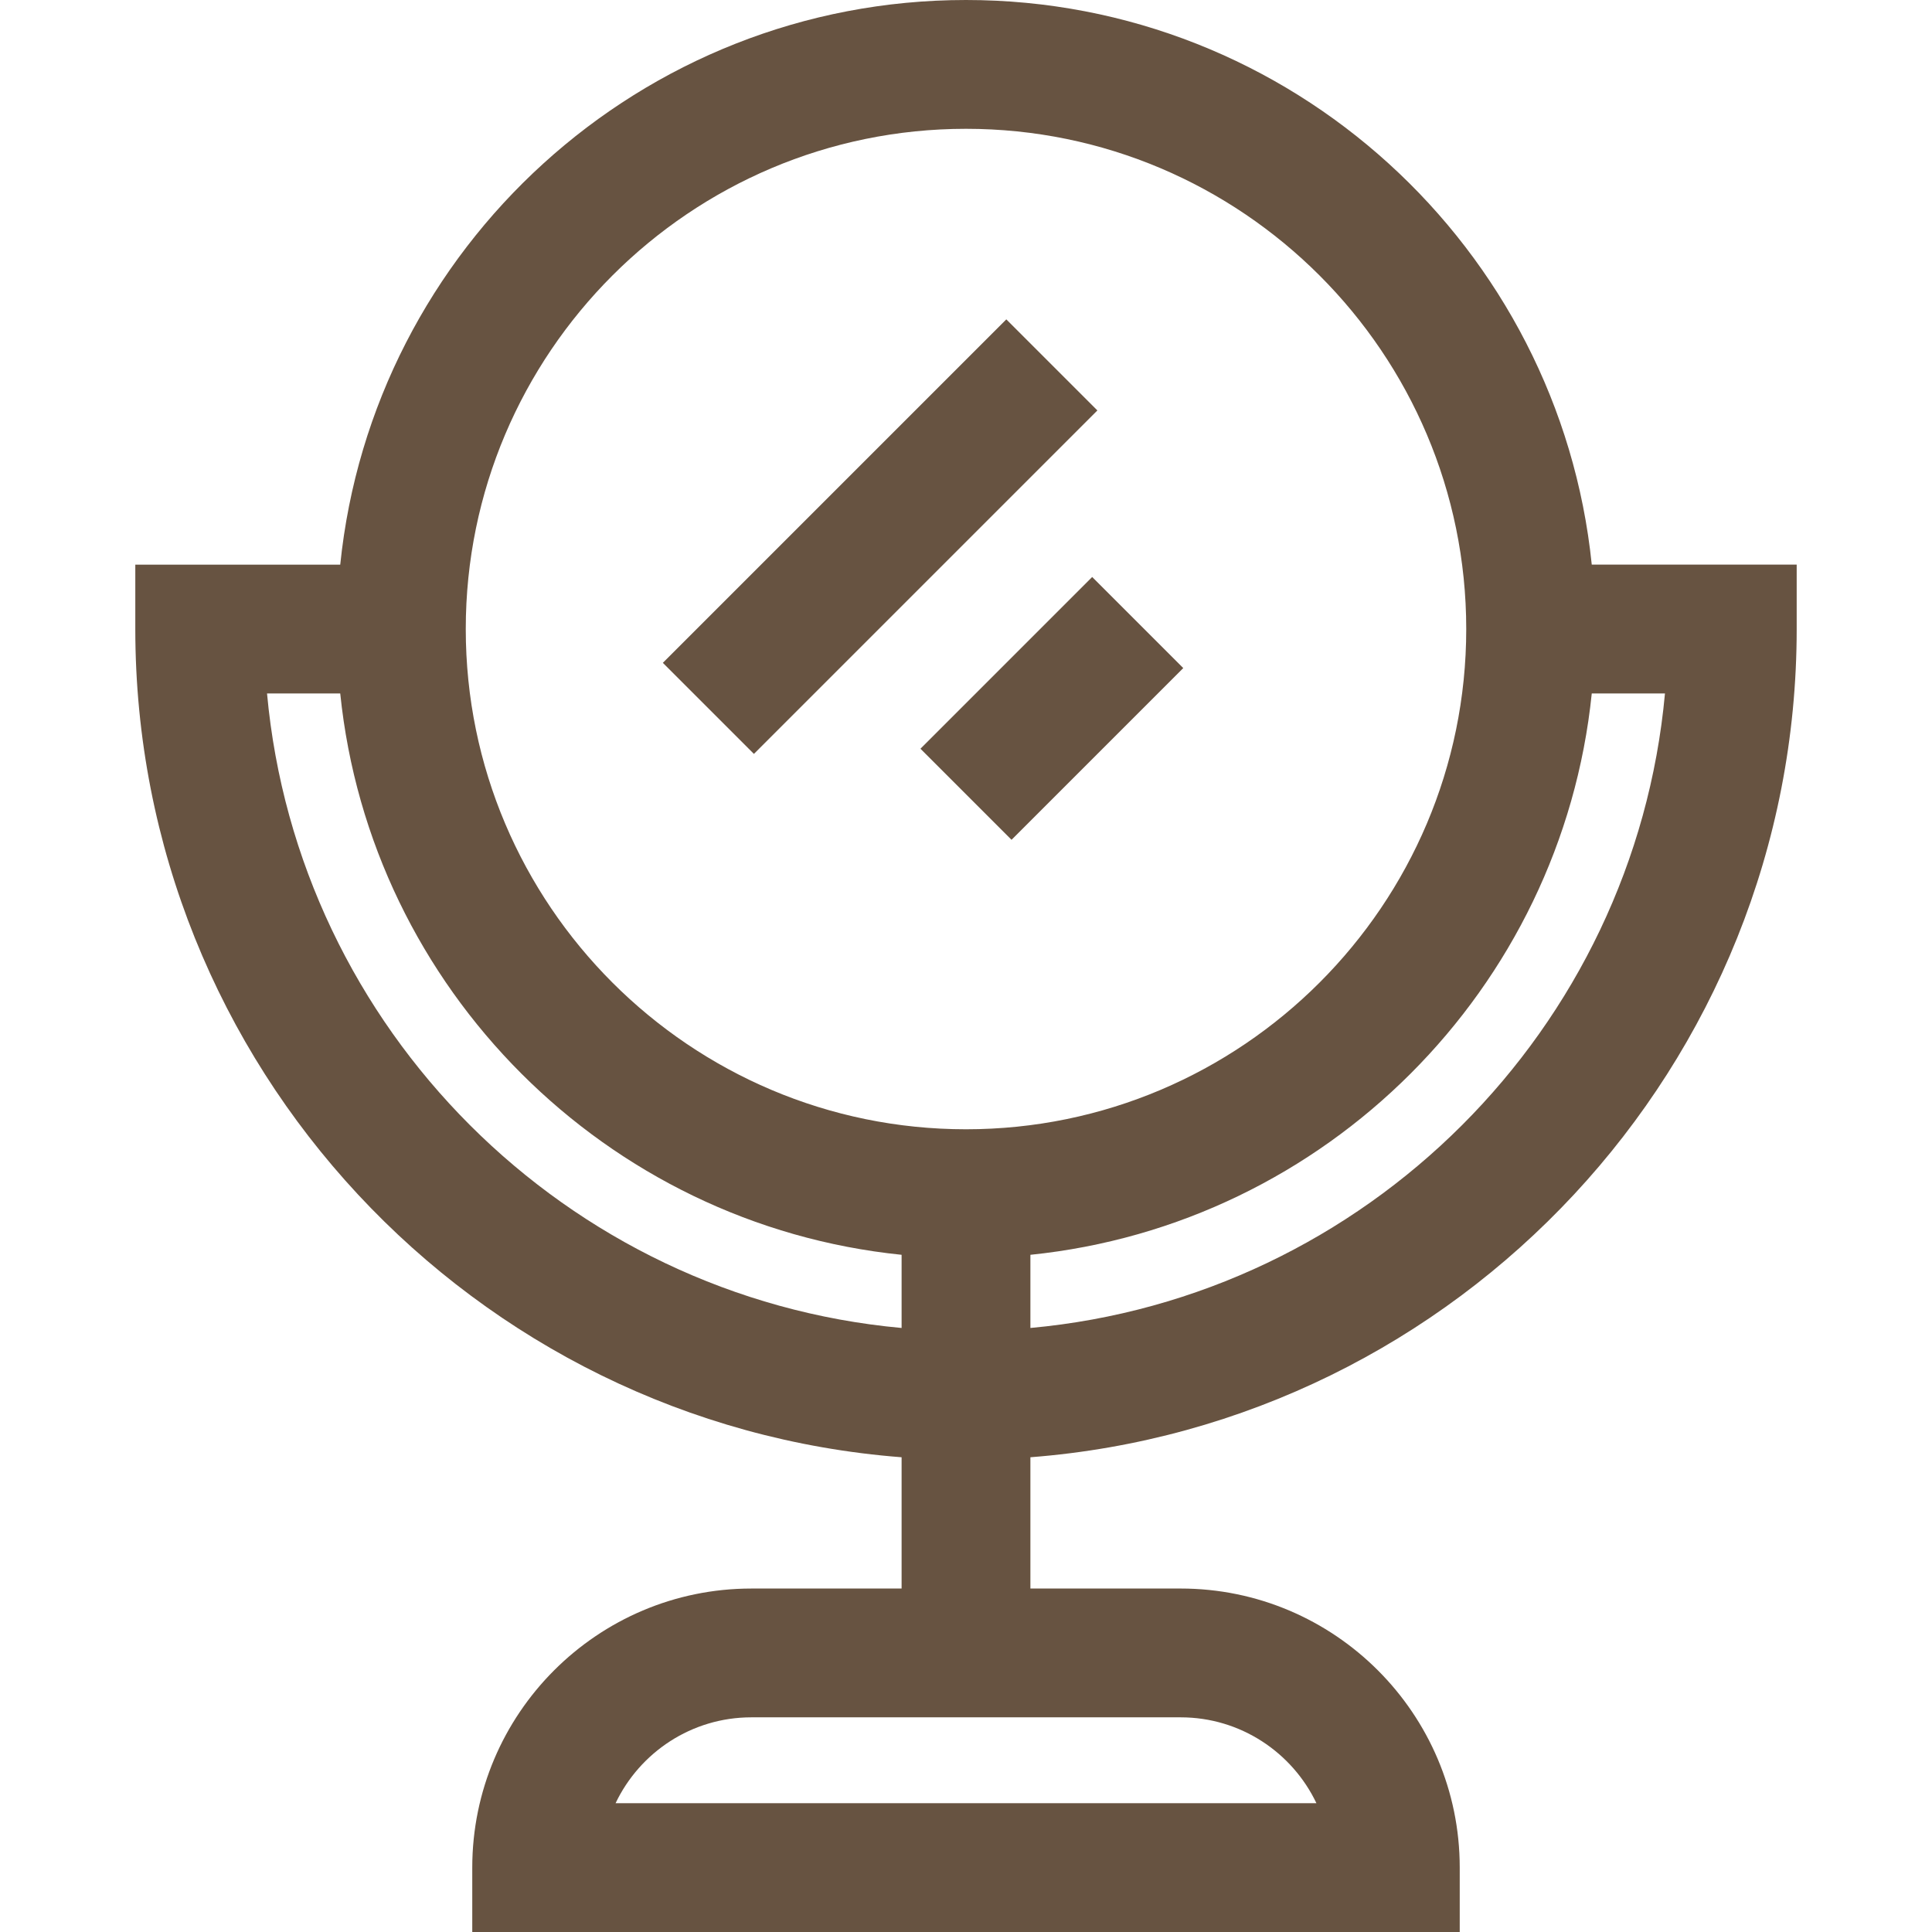 <svg xmlns="http://www.w3.org/2000/svg" xml:space="preserve" width="40" height="40" fill="#675341" viewBox="0 0 512 512">
  <path d="M421.833 149.635C413.26 65.702 342.158 0 256 0S98.74 65.702 90.167 149.635h-54.31v17.067c0 115.645 89.633 210.747 203.076 219.486v34.79h-39.822c-40.779 0-73.956 33.176-73.956 73.956V512h261.689v-17.067c0-40.779-33.177-73.956-73.956-73.956h-39.822v-34.79c113.443-8.739 203.076-103.842 203.076-219.486v-17.067h-54.309zM70.766 183.768h19.399c8.001 78.321 70.448 140.767 148.768 148.768v19.391c-88.974-8.133-160.035-79.183-168.167-168.159zm242.123 271.343c15.855 0 29.574 9.313 35.977 22.756H163.135c6.402-13.443 20.123-22.756 35.977-22.756h113.777zM256 299.27c-73.099 0-132.568-59.469-132.568-132.568 0-73.098 59.469-132.568 132.568-132.568s132.568 59.47 132.568 132.568S329.099 299.27 256 299.27zm17.067 52.657v-19.391c78.32-8.001 140.767-70.447 148.767-148.767h19.399c-8.131 88.975-79.192 160.025-168.166 168.158z"/>
  <path d="m175.66 175.659 91.024-91.023 24.135 24.135-91.023 91.023zM243.93 198.42l45.511-45.512 24.135 24.136-45.511 45.512z"/>
</svg>